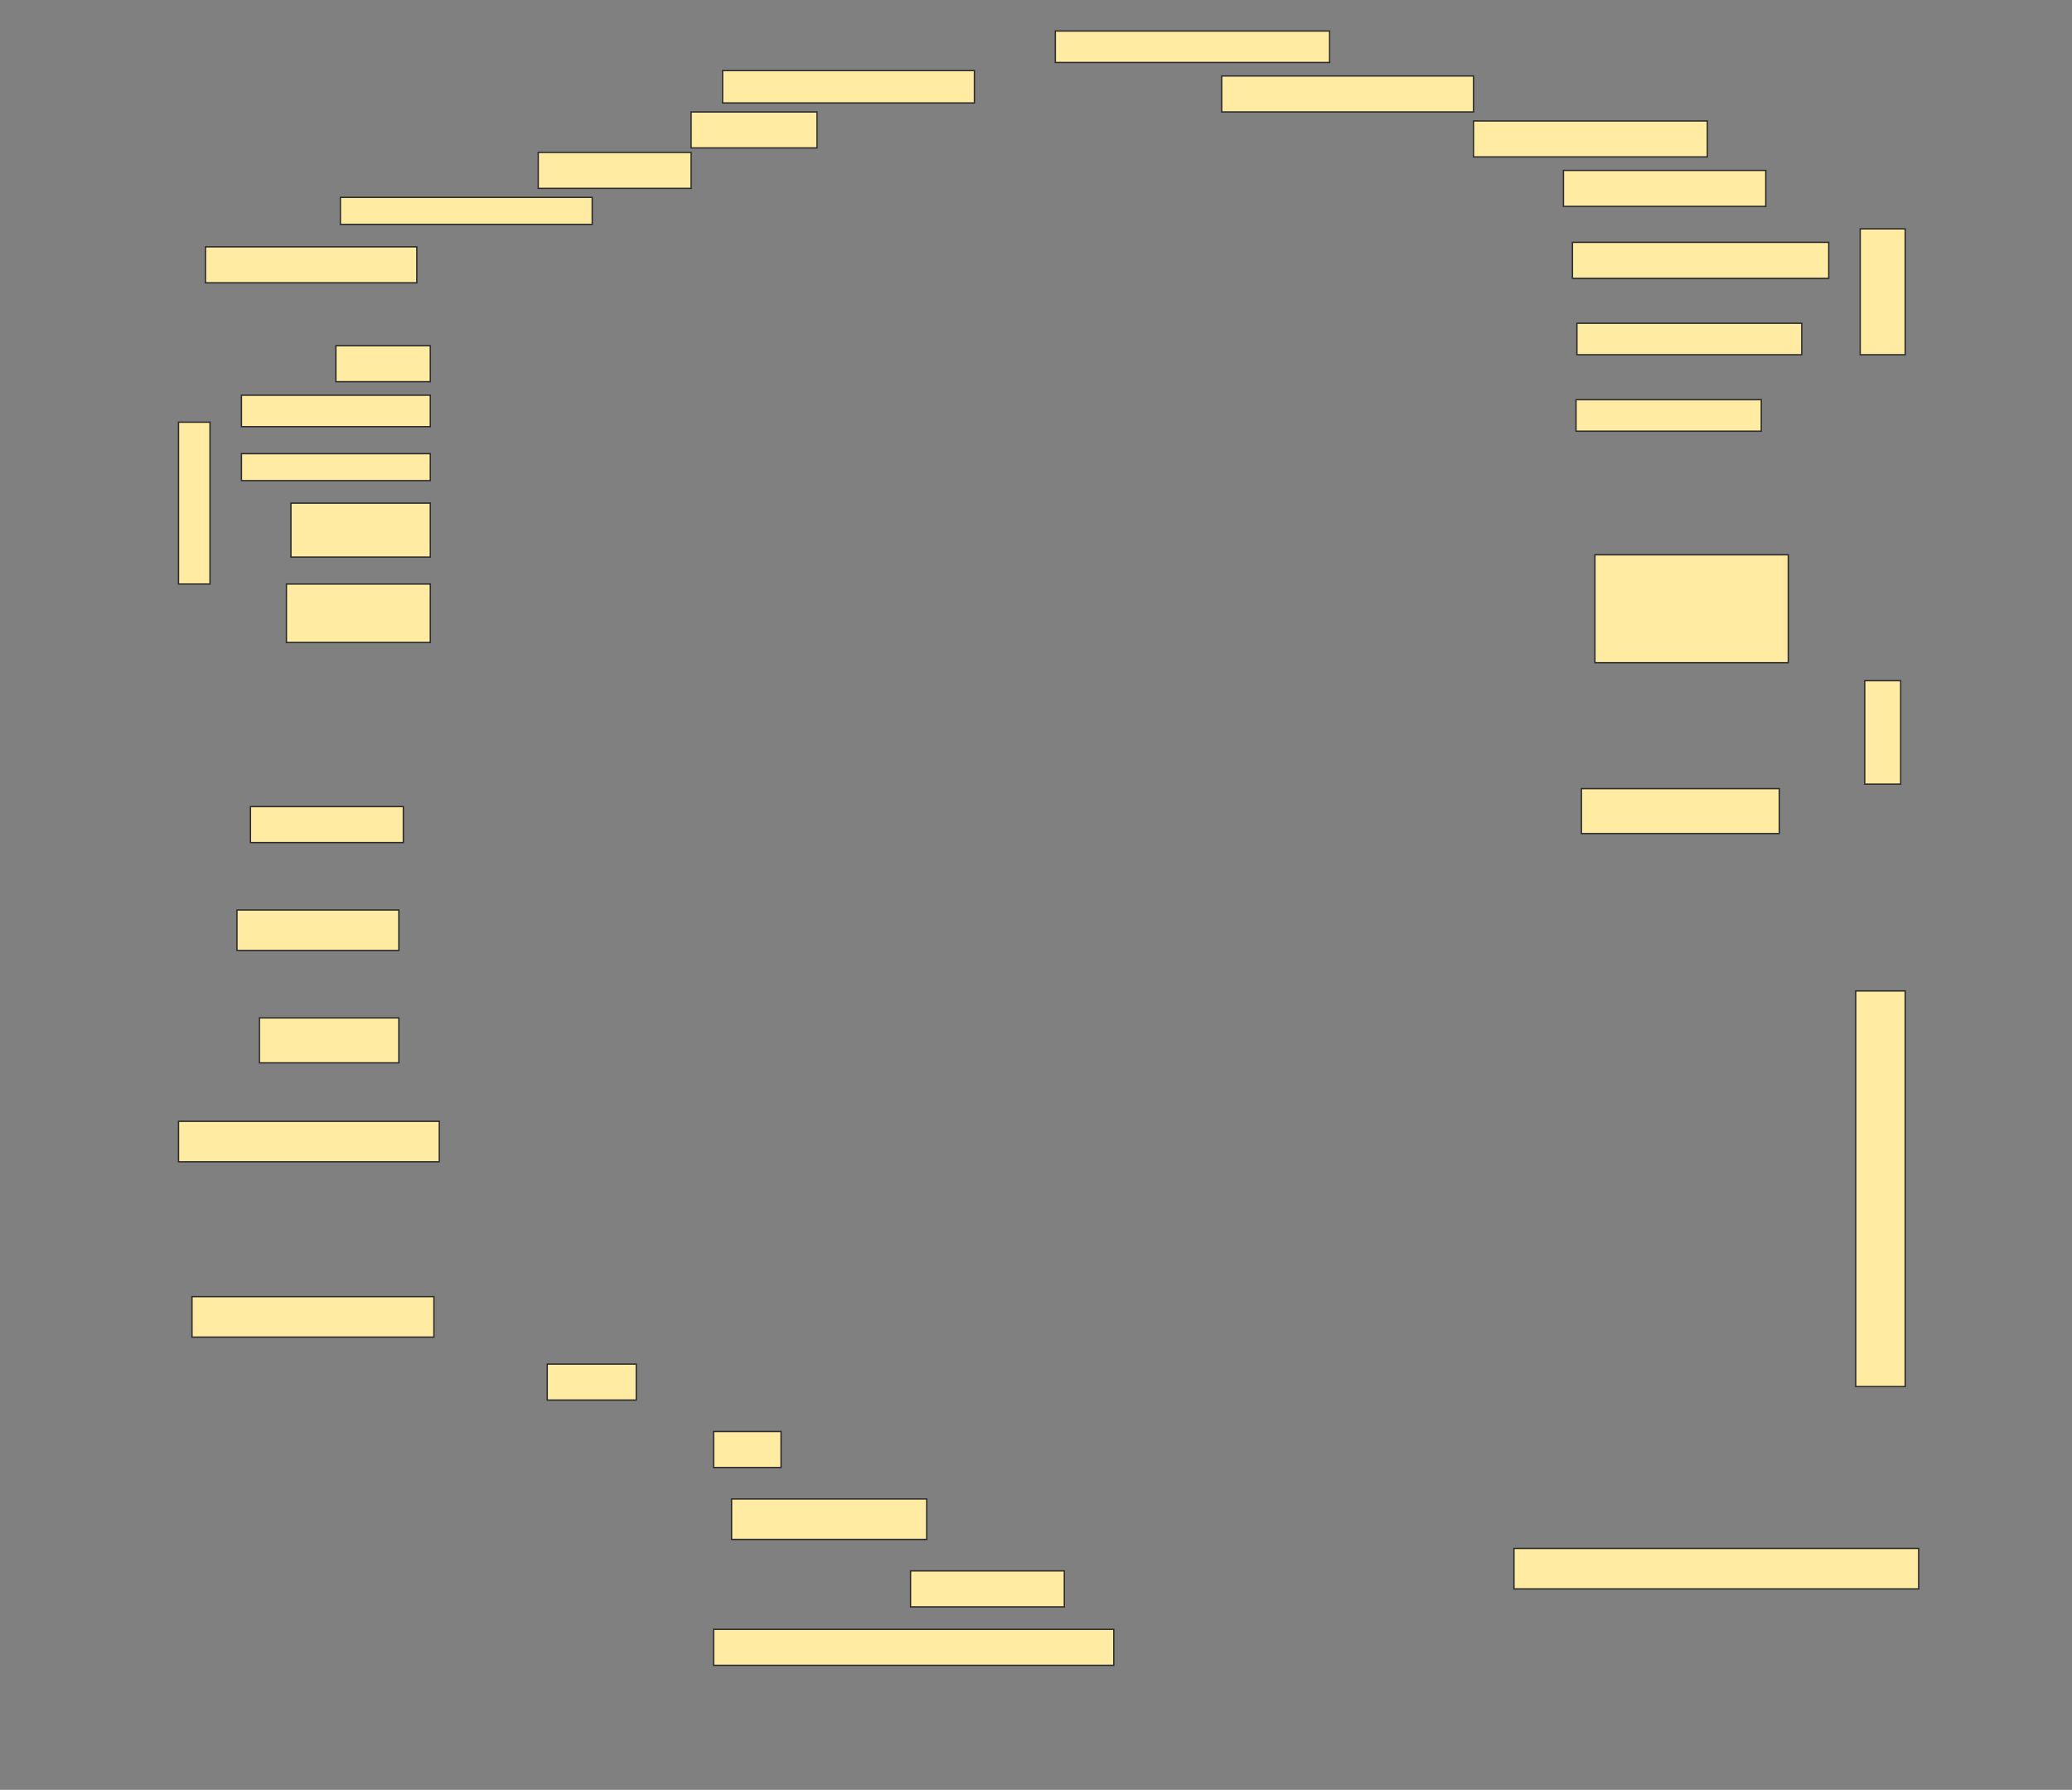<svg height="1327" width="1536" xmlns="http://www.w3.org/2000/svg">
 <rect width="100%" height="100%" fill="#808080" stroke="none"/>
 <!-- Created with Image Occlusion Enhanced -->
 <g>
  <title>Labels</title>
 </g>
 <g>
  <title>Masks</title>
  <rect fill="#FFEBA2" height="23.333" id="9d59c71c7336485b850d7f0157f25299-ao-1" stroke="#2D2D2D" width="203.333" x="782.333" y="23"/>
  <rect fill="#FFEBA2" height="26.667" id="9d59c71c7336485b850d7f0157f25299-ao-2" stroke="#2D2D2D" width="186.667" x="905.667" y="56.333"/>
  <rect fill="#FFEBA2" height="24" id="9d59c71c7336485b850d7f0157f25299-ao-3" stroke="#2D2D2D" width="186.667" x="535.667" y="52.333"/>
  <rect fill="#FFEBA2" height="26.667" id="9d59c71c7336485b850d7f0157f25299-ao-4" stroke="#2D2D2D" width="93.333" x="512.333" y="83"/>
  <rect fill="#FFEBA2" height="26.667" id="9d59c71c7336485b850d7f0157f25299-ao-5" stroke="#2D2D2D" width="113.333" x="399" y="113"/>
  <rect fill="#FFEBA2" height="20" id="9d59c71c7336485b850d7f0157f25299-ao-6" stroke="#2D2D2D" width="186.667" x="252.333" y="146.333"/>
  <rect fill="#FFEBA2" height="26.667" id="9d59c71c7336485b850d7f0157f25299-ao-7" stroke="#2D2D2D" width="156.667" x="152.333" y="183"/>
  <rect fill="#FFEBA2" height="26.667" id="9d59c71c7336485b850d7f0157f25299-ao-23" stroke="#2D2D2D" stroke-dasharray="null" stroke-linecap="null" stroke-linejoin="null" width="113.333" x="185.667" y="598"/>
  <rect fill="#FFEBA2" height="30" id="9d59c71c7336485b850d7f0157f25299-ao-24" stroke="#2D2D2D" stroke-dasharray="null" stroke-linecap="null" stroke-linejoin="null" width="120" x="175.667" y="674.667"/>
  <rect fill="#FFEBA2" height="33.333" id="9d59c71c7336485b850d7f0157f25299-ao-25" stroke="#2D2D2D" stroke-dasharray="null" stroke-linecap="null" stroke-linejoin="null" width="103.333" x="192.333" y="754.667"/>
  <rect fill="#FFEBA2" height="30" id="9d59c71c7336485b850d7f0157f25299-ao-26" stroke="#2D2D2D" stroke-dasharray="null" stroke-linecap="null" stroke-linejoin="null" width="193.333" x="132.333" y="831.333"/>
  <rect fill="#FFEBA2" height="293.333" id="9d59c71c7336485b850d7f0157f25299-ao-27" stroke="#2D2D2D" stroke-dasharray="null" stroke-linecap="null" stroke-linejoin="null" width="36.667" x="1375.667" y="734.667"/>
  <rect fill="#FFEBA2" height="30" id="9d59c71c7336485b850d7f0157f25299-ao-28" stroke="#2D2D2D" stroke-dasharray="null" stroke-linecap="null" stroke-linejoin="null" width="179.333" x="142.333" y="961.333"/>
  <rect fill="#FFEBA2" height="26.667" id="9d59c71c7336485b850d7f0157f25299-ao-29" stroke="#2D2D2D" stroke-dasharray="null" stroke-linecap="null" stroke-linejoin="null" width="66" x="405.667" y="1011.333"/>
  <rect fill="#FFEBA2" height="26.667" id="9d59c71c7336485b850d7f0157f25299-ao-30" stroke="#2D2D2D" stroke-dasharray="null" stroke-linecap="null" stroke-linejoin="null" width="50" x="529" y="1061.333"/>
  <rect fill="#FFEBA2" height="30" id="9d59c71c7336485b850d7f0157f25299-ao-31" stroke="#2D2D2D" stroke-dasharray="null" stroke-linecap="null" stroke-linejoin="null" width="144.667" x="542.333" y="1111.333"/>
  <rect fill="#FFEBA2" height="26.667" id="9d59c71c7336485b850d7f0157f25299-ao-32" stroke="#2D2D2D" stroke-dasharray="null" stroke-linecap="null" stroke-linejoin="null" width="114" x="675" y="1164.667"/>
  <rect fill="#FFEBA2" height="26.667" id="9d59c71c7336485b850d7f0157f25299-ao-33" stroke="#2D2D2D" stroke-dasharray="null" stroke-linecap="null" stroke-linejoin="null" width="296.667" x="529" y="1208"/>
  
  <rect fill="#FFEBA2" height="30" id="9d59c71c7336485b850d7f0157f25299-ao-35" stroke="#2D2D2D" stroke-dasharray="null" stroke-linecap="null" stroke-linejoin="null" width="300" x="1122.333" y="1148"/>
  <g id="9d59c71c7336485b850d7f0157f25299-ao-8">
   <rect fill="#FFEBA2" height="23.333" stroke="#2D2D2D" width="137.333" x="1168.333" y="296.333"/>
   <rect fill="#FFEBA2" height="93.333" stroke="#2D2D2D" width="33.333" x="1379" y="169.667"/>
   <rect fill="#FFEBA2" height="23.333" stroke="#2D2D2D" width="166.667" x="1169" y="239.667"/>
   <rect fill="#FFEBA2" height="26.667" stroke="#2D2D2D" width="190" x="1165.667" y="179.667"/>
   <rect fill="#FFEBA2" height="26.667" stroke="#2D2D2D" width="150" x="1159" y="126.333"/>
   <rect fill="#FFEBA2" height="26.667" stroke="#2D2D2D" width="173.333" x="1092.333" y="89.667"/>
  </g>
  <g id="9d59c71c7336485b850d7f0157f25299-ao-9">
   <rect fill="#FFEBA2" height="120" stroke="#2D2D2D" width="23.333" x="132.333" y="313"/>
   <rect fill="#FFEBA2" height="26.667" stroke="#2D2D2D" width="70" x="249" y="256.333"/>
   <rect fill="#FFEBA2" height="23.333" stroke="#2D2D2D" width="140" x="179" y="293"/>
   <rect fill="#FFEBA2" height="20" stroke="#2D2D2D" width="140" x="179" y="336.333"/>
   <rect fill="#FFEBA2" height="40" stroke="#2D2D2D" width="103.333" x="215.667" y="373"/>
   <rect fill="#FFEBA2" height="43.333" stroke="#2D2D2D" width="106.667" x="212.333" y="433"/>
  </g>
  <g id="9d59c71c7336485b850d7f0157f25299-ao-10">
   <rect fill="#FFEBA2" height="76.667" stroke="#2D2D2D" stroke-dasharray="null" stroke-linecap="null" stroke-linejoin="null" width="26.667" x="1382.333" y="504.667"/>
   <rect fill="#FFEBA2" height="80" stroke="#2D2D2D" stroke-dasharray="null" stroke-linecap="null" stroke-linejoin="null" width="143.333" x="1182.333" y="411.333"/>
   <rect fill="#FFEBA2" height="33.333" stroke="#2D2D2D" stroke-dasharray="null" stroke-linecap="null" stroke-linejoin="null" width="146.667" x="1172.333" y="584.667"/>
  </g>
 </g>
</svg>